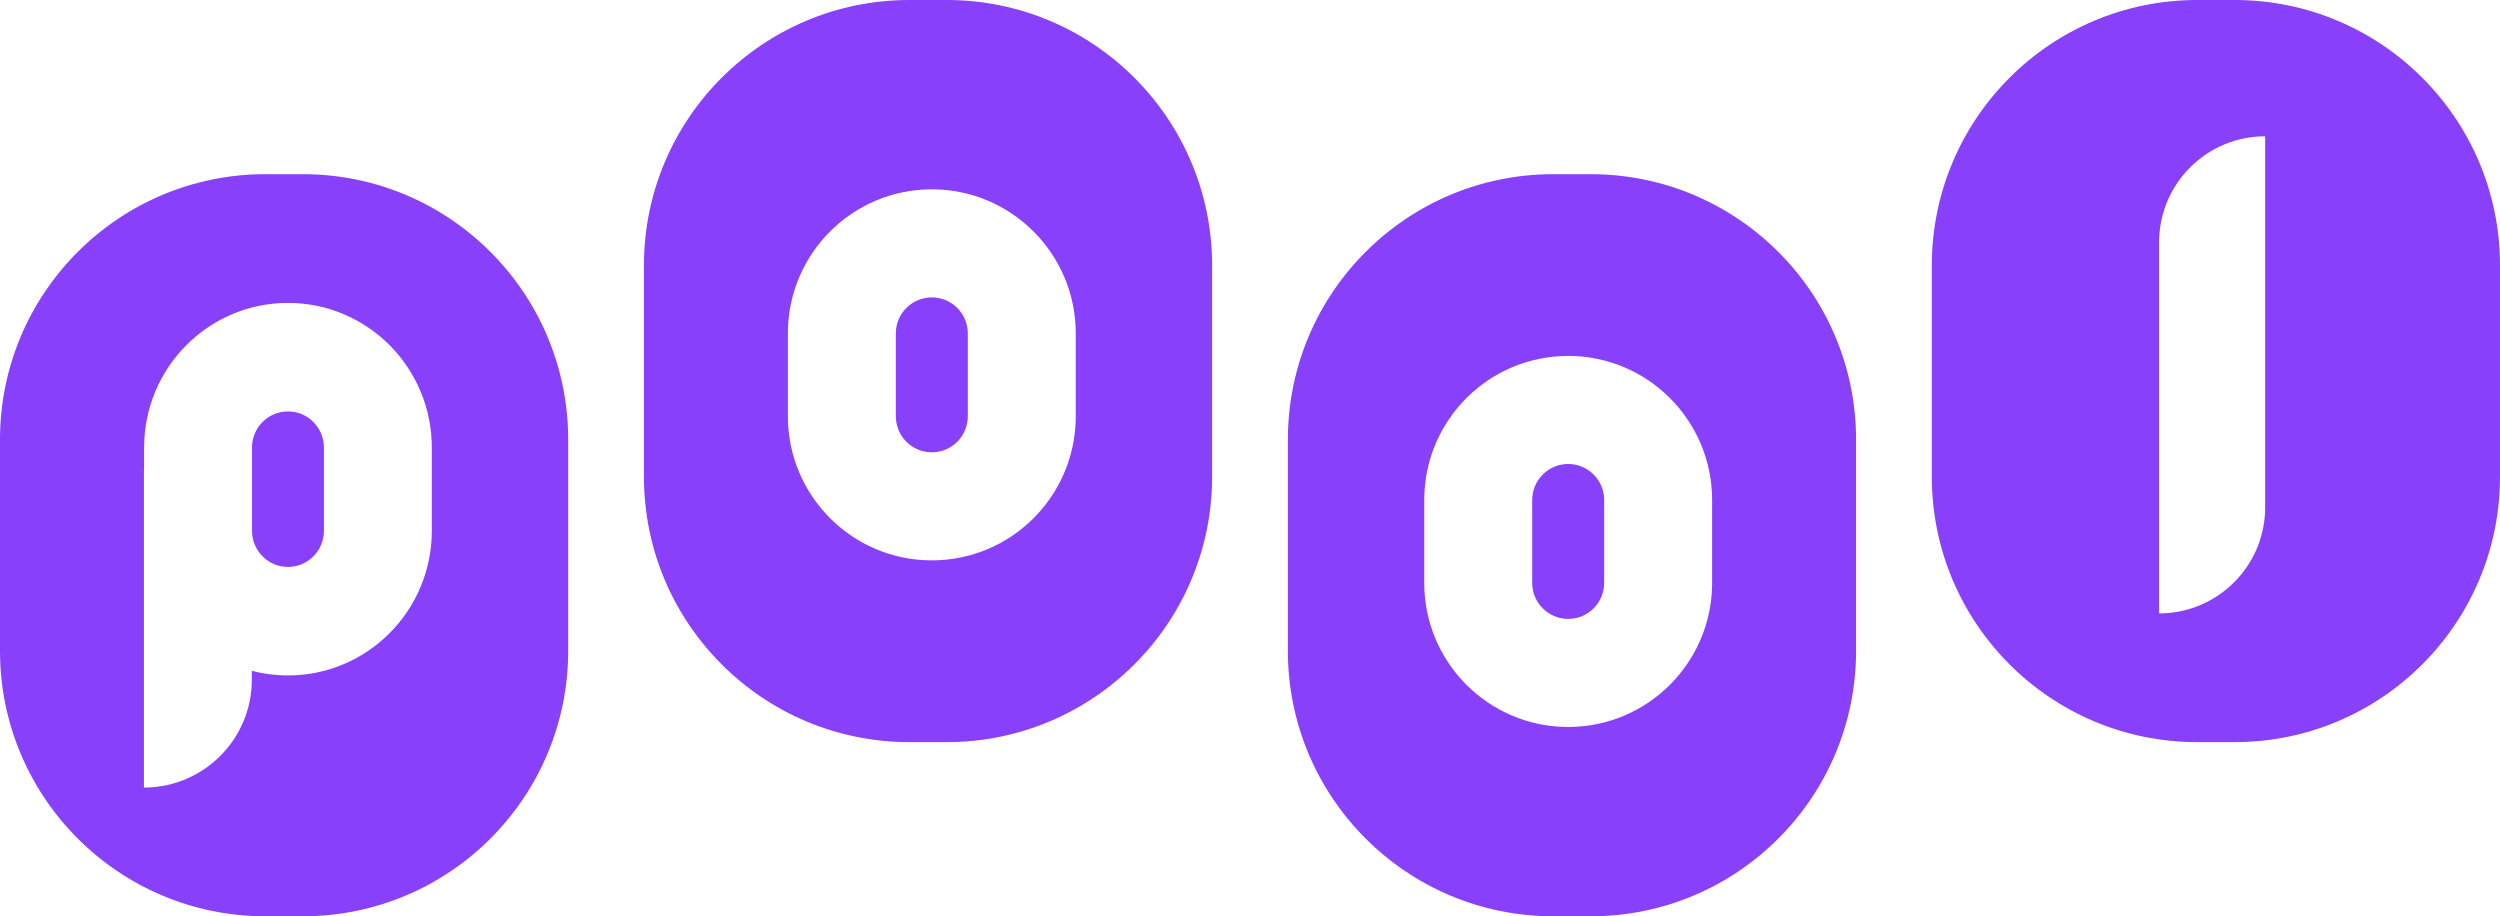 <svg xmlns="http://www.w3.org/2000/svg" width="442" height="162" viewBox="0 0 442 162">
  <path fill="#8840FA" fill-rule="evenodd" d="M53.525,30.793 C79.444,30.793 100.455,51.804 100.455,77.722 L100.455,115.071 C100.455,140.989 79.444,162 53.525,162 L46.929,162 C21.011,162 3.17406624e-15,140.989 0,115.071 L0,77.722 C-3.17406624e-15,51.804 21.011,30.793 46.929,30.793 L53.525,30.793 Z M281.222,30.793 C307.141,30.793 328.152,51.804 328.152,77.722 L328.152,115.071 C328.152,140.989 307.141,162 281.222,162 L274.626,162 C248.708,162 227.697,140.989 227.697,115.071 L227.697,77.722 C227.697,51.804 248.708,30.793 274.626,30.793 L281.222,30.793 Z M50.912,53.554 C36.865,53.554 25.478,65.005 25.478,79.132 L25.478,79.132 L25.477,82.968 L25.448,82.968 L25.448,139.24 L25.788,139.237 C36.166,139.056 44.524,130.586 44.524,120.165 L44.524,120.165 L44.523,118.603 C46.565,119.134 48.706,119.417 50.912,119.417 C64.958,119.417 76.345,107.965 76.345,93.839 L76.345,93.839 L76.345,79.132 C76.345,65.005 64.958,53.554 50.912,53.554 Z M167.374,0 C193.292,2.34432799e-15 214.303,21.011 214.303,46.929 L214.303,84.278 C214.303,110.196 193.292,131.207 167.374,131.207 L160.778,131.207 C134.859,131.207 113.848,110.196 113.848,84.278 L113.848,46.929 C113.848,21.011 134.859,1.18665267e-14 160.778,0 L167.374,0 Z M395.071,0 C420.989,-4.76109937e-15 442,21.011 442,46.929 L442,84.278 C442,110.196 420.989,131.207 395.071,131.207 L388.475,131.207 C362.556,131.207 341.545,110.196 341.545,84.278 L341.545,46.929 C341.545,21.011 362.556,4.76109937e-15 388.475,0 L395.071,0 Z M277.255,62.926 C263.34,62.926 252.034,74.105 251.809,87.981 L251.806,88.403 L251.806,103.052 C251.806,117.122 263.2,128.529 277.255,128.529 C291.169,128.529 302.475,117.349 302.7,103.473 L302.703,103.052 L302.703,88.403 C302.703,74.332 291.309,62.926 277.255,62.926 Z M277.255,82.033 C280.692,82.033 283.493,84.762 283.613,88.174 L283.617,88.403 L283.617,103.052 C283.617,106.57 280.768,109.421 277.255,109.421 C273.817,109.421 271.017,106.692 270.896,103.28 L270.892,103.052 L270.892,88.403 C270.892,84.885 273.741,82.033 277.255,82.033 Z M400.479,24.099 C390.235,24.099 381.91,32.313 381.73,42.514 L381.727,42.851 L381.727,108.446 L382.064,108.443 C392.153,108.266 400.298,100.12 400.476,90.032 L400.479,89.695 L400.479,24.099 Z M50.912,72.737 C54.424,72.737 57.27,75.6 57.27,79.132 L57.27,79.132 L57.27,93.839 C57.27,97.37 54.424,100.233 50.912,100.233 C47.4,100.233 44.554,97.37 44.554,93.839 L44.554,93.839 L44.554,79.132 C44.554,75.6 47.4,72.737 50.912,72.737 Z M164.745,33.471 C150.831,33.471 139.525,44.651 139.3,58.527 L139.297,58.948 L139.297,73.597 C139.297,87.668 150.691,99.074 164.745,99.074 C178.66,99.074 189.966,87.895 190.191,74.019 L190.194,73.597 L190.194,58.948 C190.194,44.878 178.8,33.471 164.745,33.471 Z M164.745,52.579 C168.183,52.579 170.983,55.308 171.104,58.72 L171.108,58.948 L171.108,73.597 C171.108,77.115 168.259,79.967 164.745,79.967 C161.308,79.967 158.507,77.238 158.387,73.826 L158.383,73.597 L158.383,58.948 C158.383,55.43 161.232,52.579 164.745,52.579 Z"/>
</svg>
